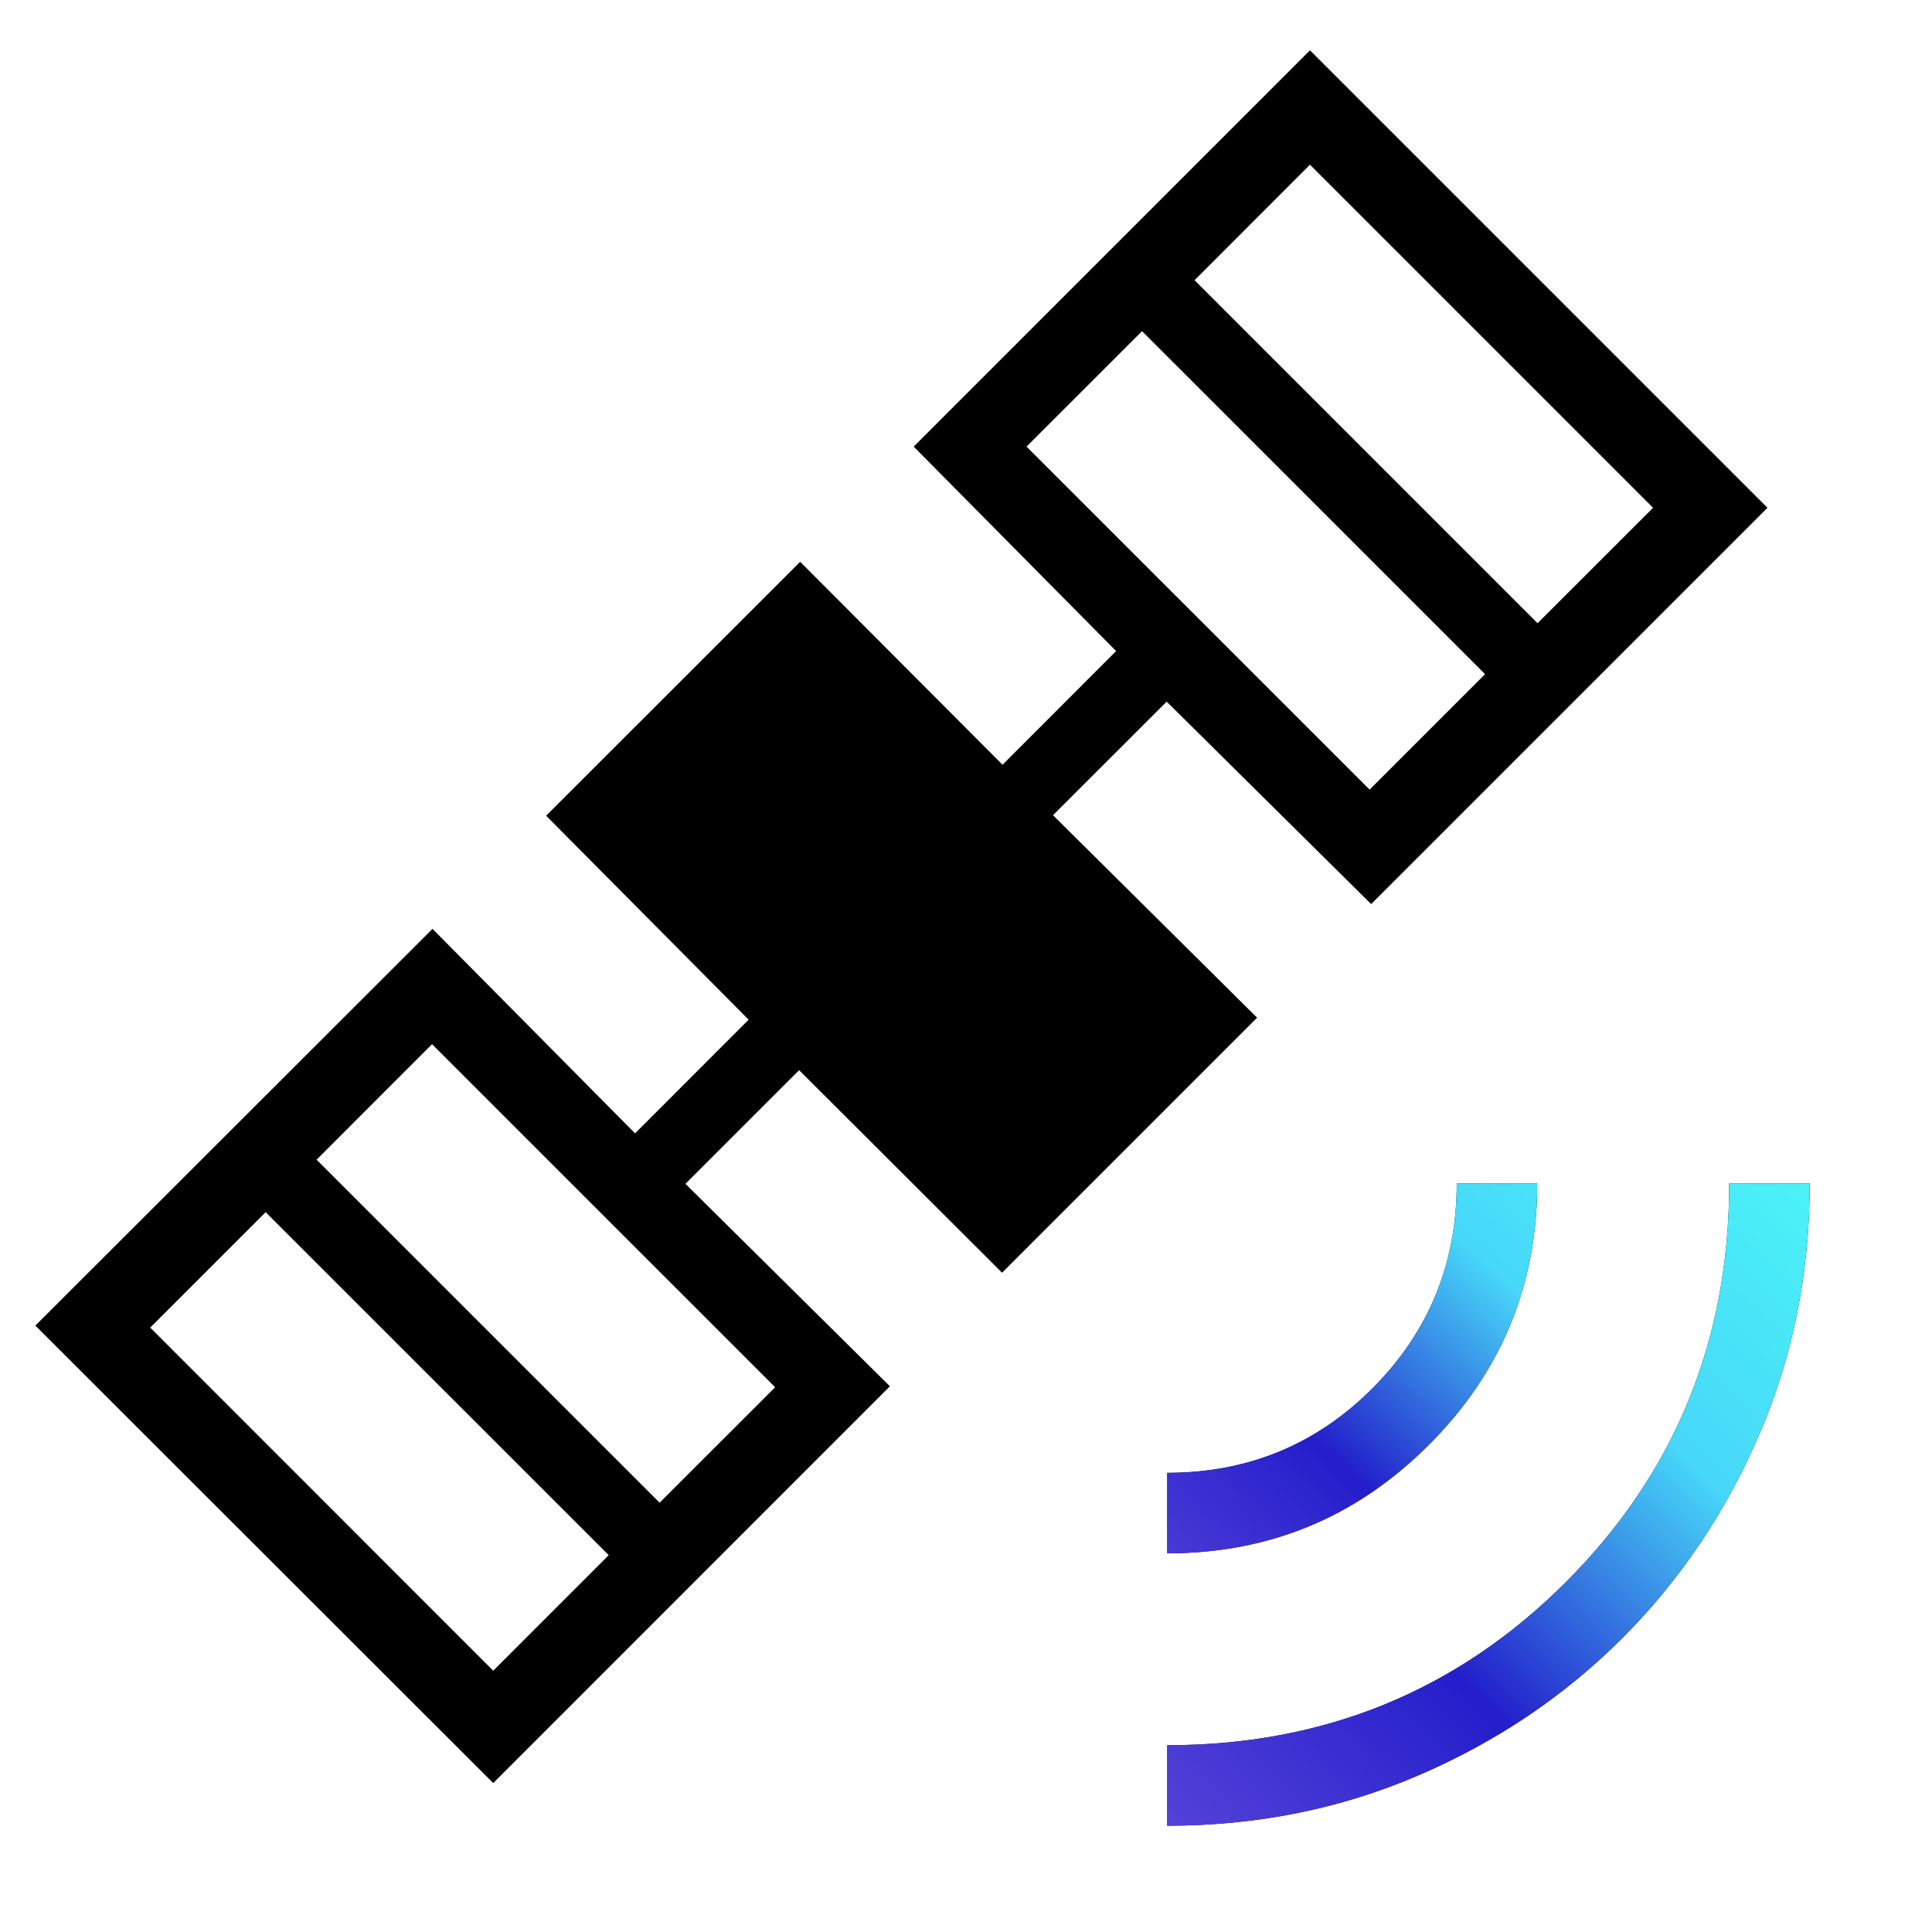 <svg width="85" height="85" viewBox="0 0 85 85" fill="none" xmlns="http://www.w3.org/2000/svg">
<path d="M51.354 80.325V76.783C58.26 76.783 64.108 74.39 68.896 69.604C73.684 64.818 76.078 58.971 76.078 52.062H79.62C79.62 55.991 78.881 59.672 77.403 63.105C75.925 66.538 73.913 69.529 71.368 72.076C68.823 74.624 65.832 76.636 62.397 78.111C58.962 79.587 55.281 80.323 51.354 80.325ZM51.354 68.34V64.798C54.896 64.798 57.904 63.561 60.378 61.087C62.853 58.612 64.09 55.604 64.09 52.062H67.632C67.632 56.553 66.041 60.389 62.861 63.569C59.681 66.75 55.845 68.34 51.354 68.34ZM44.087 55.994L35.158 47.083L30.157 52.084L39.153 60.991L21.7 78.448L1.555 58.321L19.029 40.867L27.94 49.863L32.937 44.862L24.027 35.888L35.204 24.717L44.108 33.646L49.105 28.645L40.198 19.649L57.633 2.213L77.761 22.341L60.325 39.776L51.329 30.869L46.328 35.866L55.307 44.774L44.087 55.994ZM6.609 58.409L21.7 73.504L26.782 68.421L11.687 53.33L6.609 58.409ZM29.02 66.112L34.103 61.033L19.008 45.939L13.929 51.021L29.02 66.112ZM45.163 19.649L60.258 34.74L65.337 29.661L50.245 14.57L45.163 19.649ZM67.646 27.419L72.728 22.341L57.633 7.246L52.555 12.328L67.646 27.419Z" fill="black"/>
<path d="M51.354 76.783V80.325C55.281 80.323 58.962 79.587 62.397 78.111C65.832 76.636 68.823 74.624 71.368 72.076C73.913 69.529 75.925 66.538 77.403 63.105C78.881 59.672 79.62 55.991 79.62 52.062H76.078C76.078 58.971 73.684 64.818 68.896 69.604C64.108 74.39 58.26 76.783 51.354 76.783Z" fill="url(#paint0_linear_196_2)"/>
<path d="M51.354 64.798V68.34C55.845 68.34 59.681 66.75 62.861 63.569C66.041 60.389 67.632 56.553 67.632 52.062H64.09C64.09 55.604 62.853 58.612 60.378 61.087C57.904 63.561 54.896 64.798 51.354 64.798Z" fill="url(#paint1_linear_196_2)"/>
<defs>
<linearGradient id="paint0_linear_196_2" x1="80" y1="50.5" x2="51" y2="81" gradientUnits="userSpaceOnUse">
<stop stop-color="#4BF6F6"/>
<stop offset="0.33" stop-color="#47D7F9"/>
<stop offset="0.66" stop-color="#241ECB"/>
<stop offset="1" stop-color="#5644D9"/>
</linearGradient>
<linearGradient id="paint1_linear_196_2" x1="71" y1="46" x2="49" y2="70.5" gradientUnits="userSpaceOnUse">
<stop stop-color="#4BF6F6"/>
<stop offset="0.33" stop-color="#47D7F9"/>
<stop offset="0.66" stop-color="#241ECB"/>
<stop offset="1" stop-color="#5644D9"/>
</linearGradient>
</defs>
</svg>
